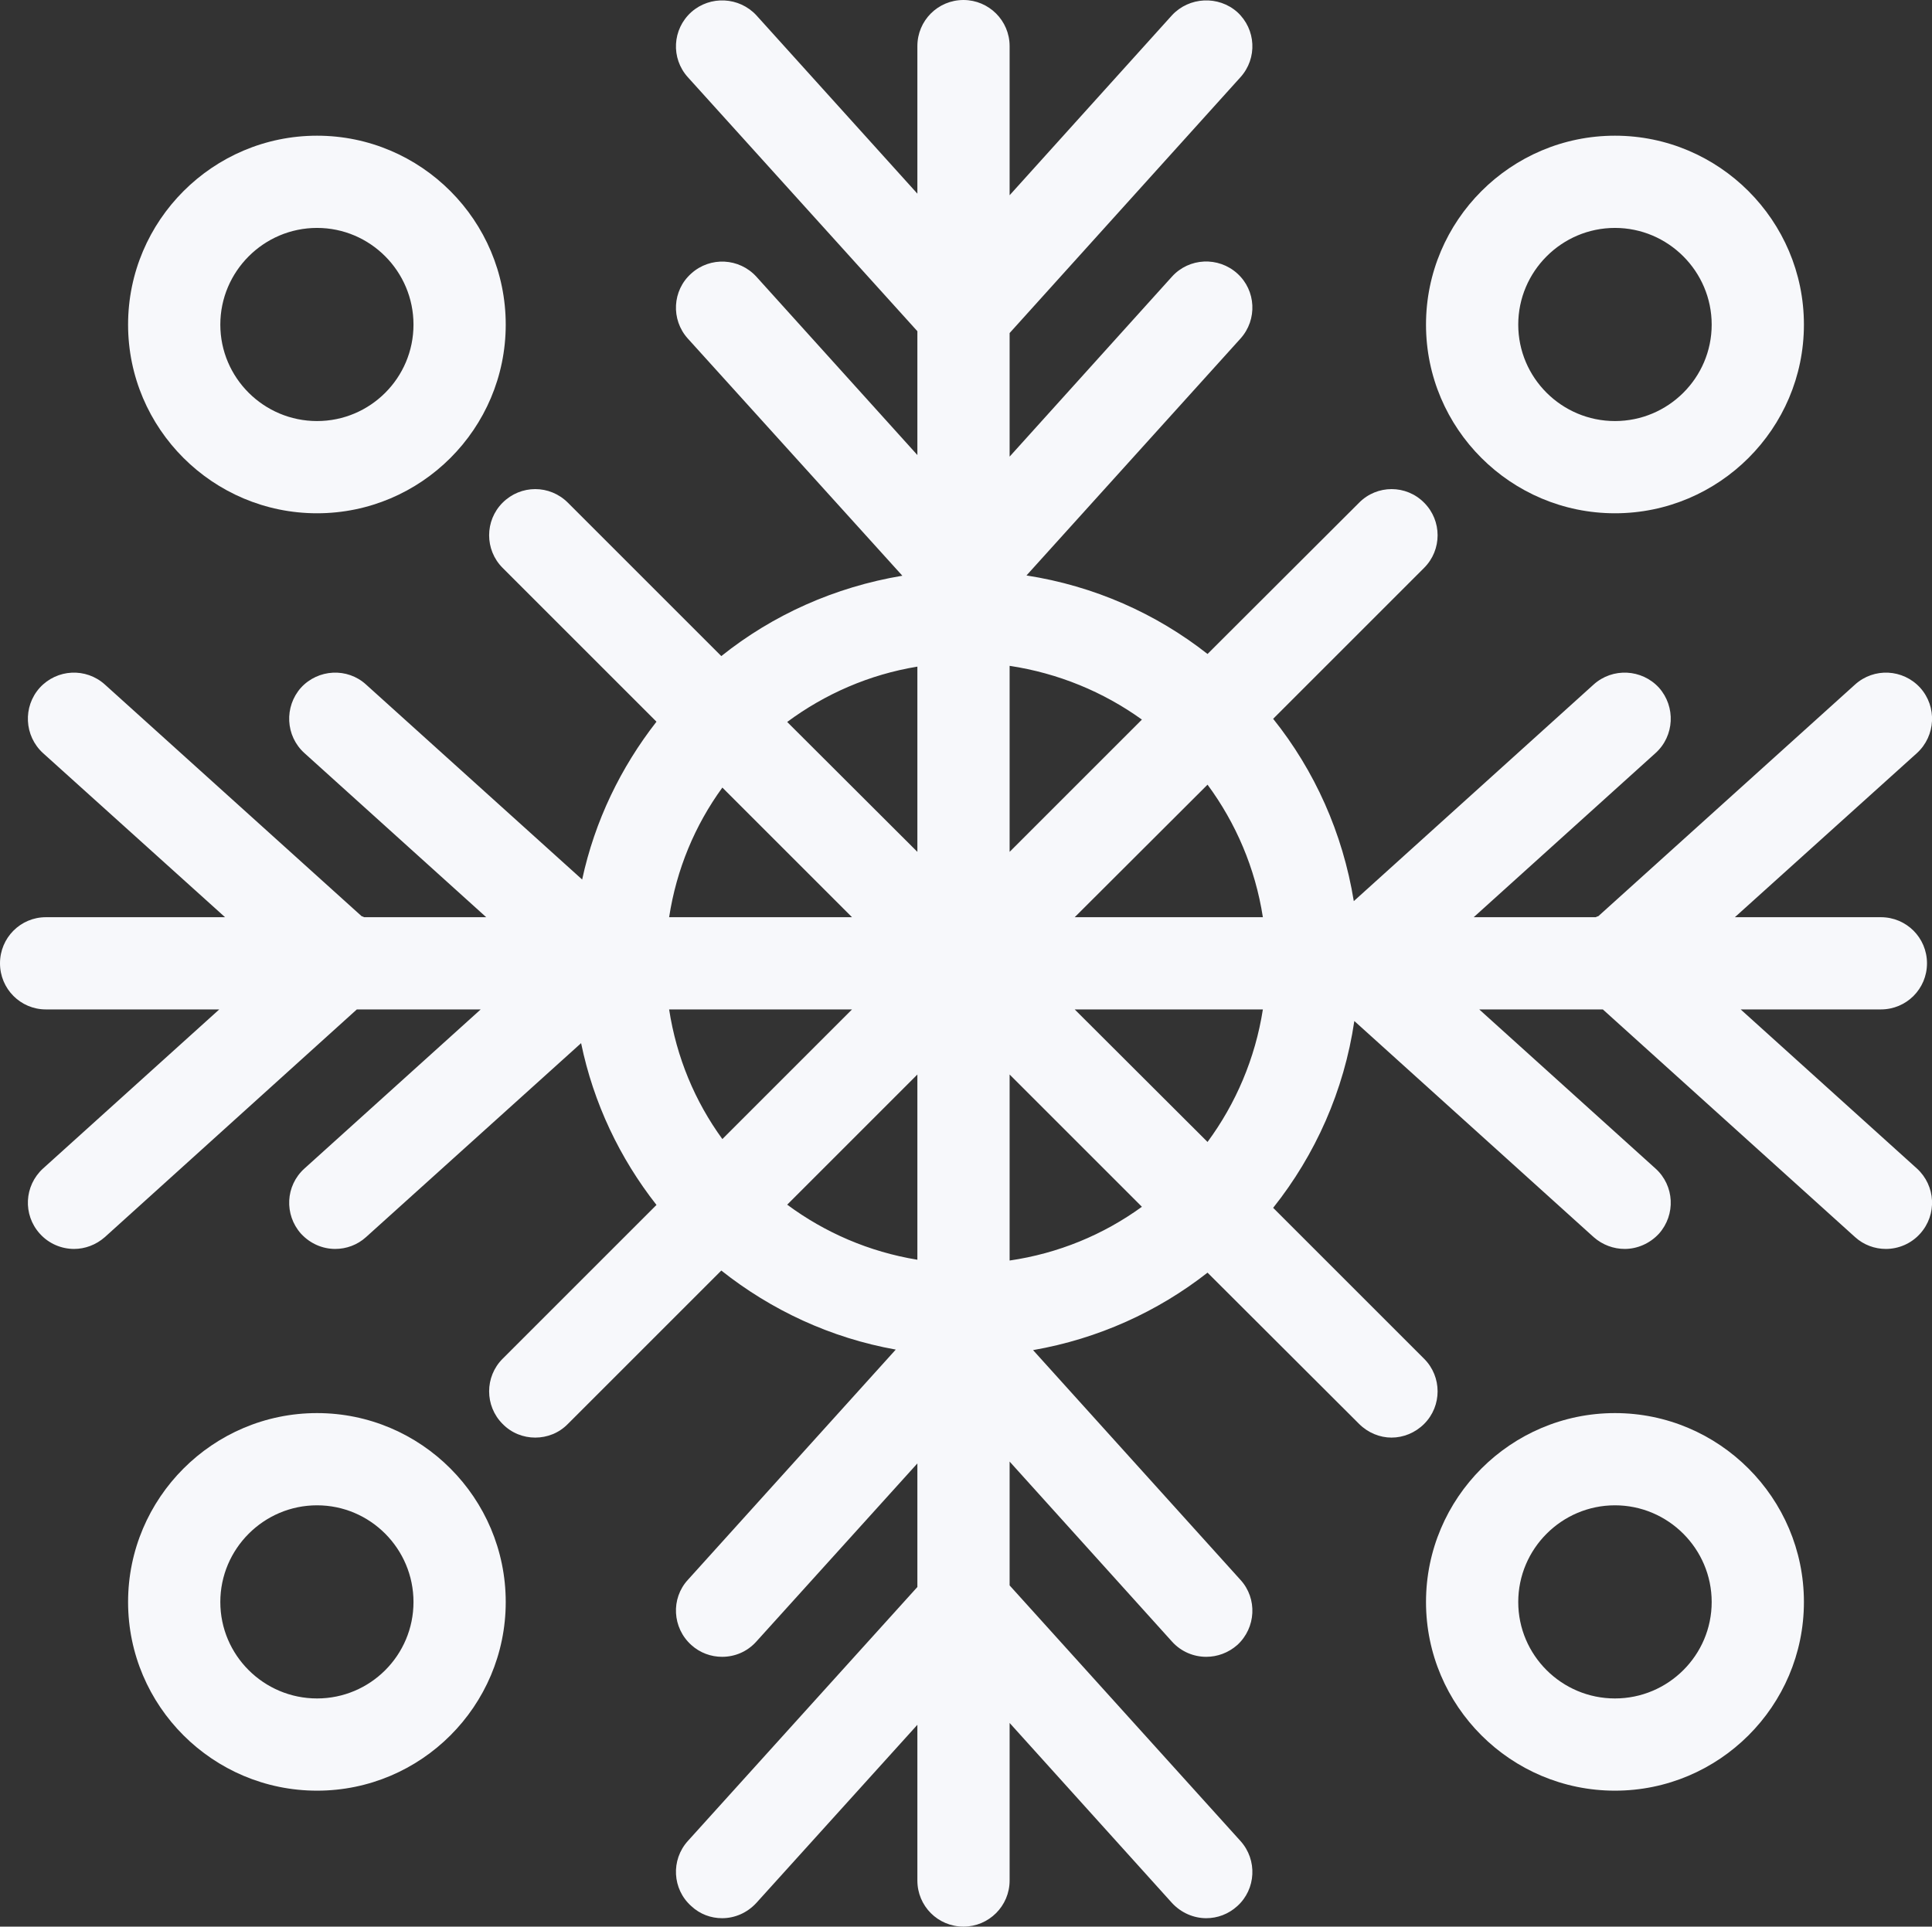 <svg xmlns="http://www.w3.org/2000/svg" width="73.31" height="73.12" viewBox="0 0 73.31 73.12">
	<rect x="0" y="0" width="73.31" height="73.12" fill="#333333" stroke="none"/>
	<style type="text/css">
		.st0{fill:#f7f8fb;}
	</style>
	<path class="st0" d="M40.78,38.31L47.92,38.31C47.63,40.17 46.89,41.89 45.82,43.34ZM38.31,47.84L38.31,40.78L43.33,45.8C41.87,46.86 40.16,47.57 38.31,47.84M34.81,40.78L34.81,47.81C32.98,47.51 31.3,46.78 29.87,45.72ZM25.39,38.31L32.33,38.31L27.41,43.23C26.37,41.8 25.67,40.13 25.39,38.31M32.33,34.81L25.39,34.81C25.67,32.99 26.37,31.32 27.41,29.89ZM34.81,25.3L34.81,32.33L29.87,27.4C31.3,26.34 32.98,25.6 34.81,25.3M38.31,32.33L38.31,25.27C40.16,25.55 41.87,26.26 43.33,27.31ZM47.92,34.81L40.78,34.81L45.82,29.78C46.89,31.23 47.63,32.94 47.92,34.81M66.05,38.31L71.37,38.31C72.34,38.31 73.12,37.53 73.12,36.56C73.12,35.59 72.34,34.81 71.37,34.81L65.83,34.81L72.74,28.58C73.45,27.93 73.51,26.82 72.86,26.1C72.21,25.39 71.11,25.33 70.39,25.98L60.65,34.77C60.62,34.78 60.58,34.79 60.55,34.81L55.92,34.81L62.82,28.58C63.54,27.93 63.59,26.82 62.95,26.1C62.3,25.39 61.19,25.33 60.47,25.98L51.37,34.2C50.95,31.61 49.88,29.24 48.31,27.28L54.04,21.55C54.72,20.87 54.72,19.76 54.04,19.08C53.36,18.39 52.25,18.39 51.57,19.08L45.82,24.82C43.86,23.28 41.52,22.24 38.95,21.84L47.07,12.85C47.72,12.13 47.66,11.02 46.95,10.38C46.23,9.73 45.12,9.78 44.47,10.5L38.31,17.33L38.31,12.64L47.07,2.93C47.72,2.21 47.66,1.11 46.95,0.46C46.23,-0.18 45.12,-0.12 44.47,0.58L38.31,7.41L38.31,1.75C38.31,0.78 37.52,0 36.56,0C35.59,0 34.81,0.78 34.81,1.75L34.81,7.35L28.7,0.58C28.05,-0.12 26.95,-0.18 26.23,0.46C25.51,1.11 25.45,2.21 26.1,2.93L34.81,12.57L34.81,17.27L28.7,10.5C28.05,9.79 26.95,9.73 26.23,10.38C25.51,11.02 25.45,12.13 26.1,12.85L34.24,21.85C31.67,22.28 29.32,23.34 27.37,24.9L21.55,19.08C20.86,18.39 19.76,18.39 19.07,19.08C18.39,19.76 18.39,20.87 19.07,21.55L24.91,27.39C23.56,29.12 22.57,31.15 22.09,33.38L13.89,25.98C13.18,25.33 12.07,25.39 11.42,26.1C10.78,26.82 10.83,27.93 11.55,28.58L18.45,34.81L13.82,34.81C13.78,34.79 13.75,34.78 13.72,34.77L3.98,25.98C3.26,25.33 2.16,25.39 1.51,26.1C0.86,26.82 0.92,27.93 1.63,28.58L8.54,34.81L1.74,34.81C0.78,34.81 0,35.59 0,36.56C0,37.53 0.78,38.31 1.74,38.31L8.32,38.31L1.63,44.35C0.92,45 0.86,46.1 1.51,46.82C1.85,47.2 2.33,47.4 2.81,47.4C3.22,47.4 3.64,47.25 3.98,46.95L13.54,38.31L18.24,38.31L11.55,44.35C10.83,45 10.78,46.1 11.42,46.82C11.77,47.2 12.24,47.4 12.72,47.4C13.14,47.4 13.56,47.25 13.89,46.95L22.05,39.59C22.52,41.87 23.52,43.96 24.91,45.73L19.07,51.57C18.39,52.25 18.39,53.36 19.07,54.04C19.41,54.39 19.86,54.56 20.31,54.56C20.76,54.56 21.21,54.39 21.55,54.04L27.37,48.22C29.26,49.72 31.52,50.78 33.99,51.22L26.1,59.96C25.45,60.67 25.51,61.78 26.23,62.43C26.56,62.73 26.98,62.88 27.4,62.88C27.88,62.88 28.35,62.69 28.7,62.3L34.81,55.54L34.81,60.23L26.1,69.87C25.45,70.59 25.51,71.7 26.23,72.34C26.56,72.65 26.98,72.8 27.4,72.8C27.88,72.8 28.35,72.6 28.7,72.22L34.81,65.46L34.81,71.37C34.81,72.34 35.59,73.12 36.56,73.12C37.52,73.12 38.31,72.34 38.31,71.37L38.31,65.39L44.47,72.22C44.82,72.6 45.3,72.8 45.77,72.8C46.19,72.8 46.61,72.65 46.95,72.34C47.66,71.7 47.72,70.59 47.07,69.87L38.31,60.17L38.31,55.47L44.47,62.3C44.82,62.69 45.3,62.88 45.77,62.88C46.19,62.88 46.61,62.73 46.95,62.43C47.66,61.78 47.72,60.67 47.07,59.96L39.2,51.24C41.67,50.81 43.93,49.78 45.82,48.3L51.57,54.04C51.91,54.38 52.36,54.56 52.8,54.56C53.25,54.56 53.7,54.38 54.04,54.04C54.72,53.36 54.72,52.25 54.04,51.57L48.31,45.84C49.91,43.83 51,41.4 51.39,38.75L60.47,46.95C60.81,47.25 61.23,47.4 61.65,47.4C62.12,47.4 62.6,47.2 62.95,46.82C63.59,46.1 63.54,45 62.82,44.35L56.13,38.31L60.82,38.31L70.39,46.95C70.72,47.25 71.14,47.4 71.56,47.4C72.04,47.4 72.52,47.2 72.86,46.82C73.51,46.1 73.45,45 72.74,44.35Z"></path>
	<path class="st0" d="M12.03,8.65C14.05,8.65 15.69,10.3 15.69,12.32C15.69,14.34 14.05,15.98 12.03,15.98C10.01,15.98 8.36,14.34 8.36,12.32C8.36,10.3 10.01,8.65 12.03,8.65M12.03,19.48C15.98,19.48 19.19,16.27 19.19,12.32C19.19,8.37 15.98,5.15 12.03,5.15C8.08,5.15 4.86,8.37 4.86,12.32C4.86,16.27 8.08,19.48 12.03,19.48"></path>
	<path class="st0" d="M61.28,8.65C63.3,8.65 64.95,10.3 64.95,12.32C64.95,14.34 63.3,15.98 61.28,15.98C59.26,15.98 57.61,14.34 57.61,12.32C57.61,10.3 59.26,8.65 61.28,8.65M61.28,19.48C65.23,19.48 68.45,16.27 68.45,12.32C68.45,8.37 65.23,5.15 61.28,5.15C57.33,5.15 54.11,8.37 54.11,12.32C54.11,16.27 57.33,19.48 61.28,19.48"></path>
	<path class="st0" d="M12.03,64.46C10.01,64.46 8.36,62.82 8.36,60.8C8.36,58.78 10.01,57.13 12.03,57.13C14.05,57.13 15.69,58.78 15.69,60.8C15.69,62.82 14.05,64.46 12.03,64.46M12.03,53.63C8.08,53.63 4.86,56.85 4.86,60.8C4.86,64.75 8.08,67.96 12.03,67.96C15.98,67.96 19.19,64.75 19.19,60.8C19.19,56.85 15.98,53.63 12.03,53.63"></path>
	<path class="st0" d="M61.28,64.46C59.26,64.46 57.61,62.82 57.61,60.8C57.61,58.78 59.26,57.13 61.28,57.13C63.3,57.13 64.95,58.78 64.95,60.8C64.95,62.82 63.3,64.46 61.28,64.46M61.28,53.63C57.33,53.63 54.11,56.85 54.11,60.8C54.11,64.75 57.33,67.96 61.28,67.96C65.23,67.96 68.45,64.75 68.45,60.8C68.45,56.85 65.23,53.63 61.28,53.63"></path>
</svg>